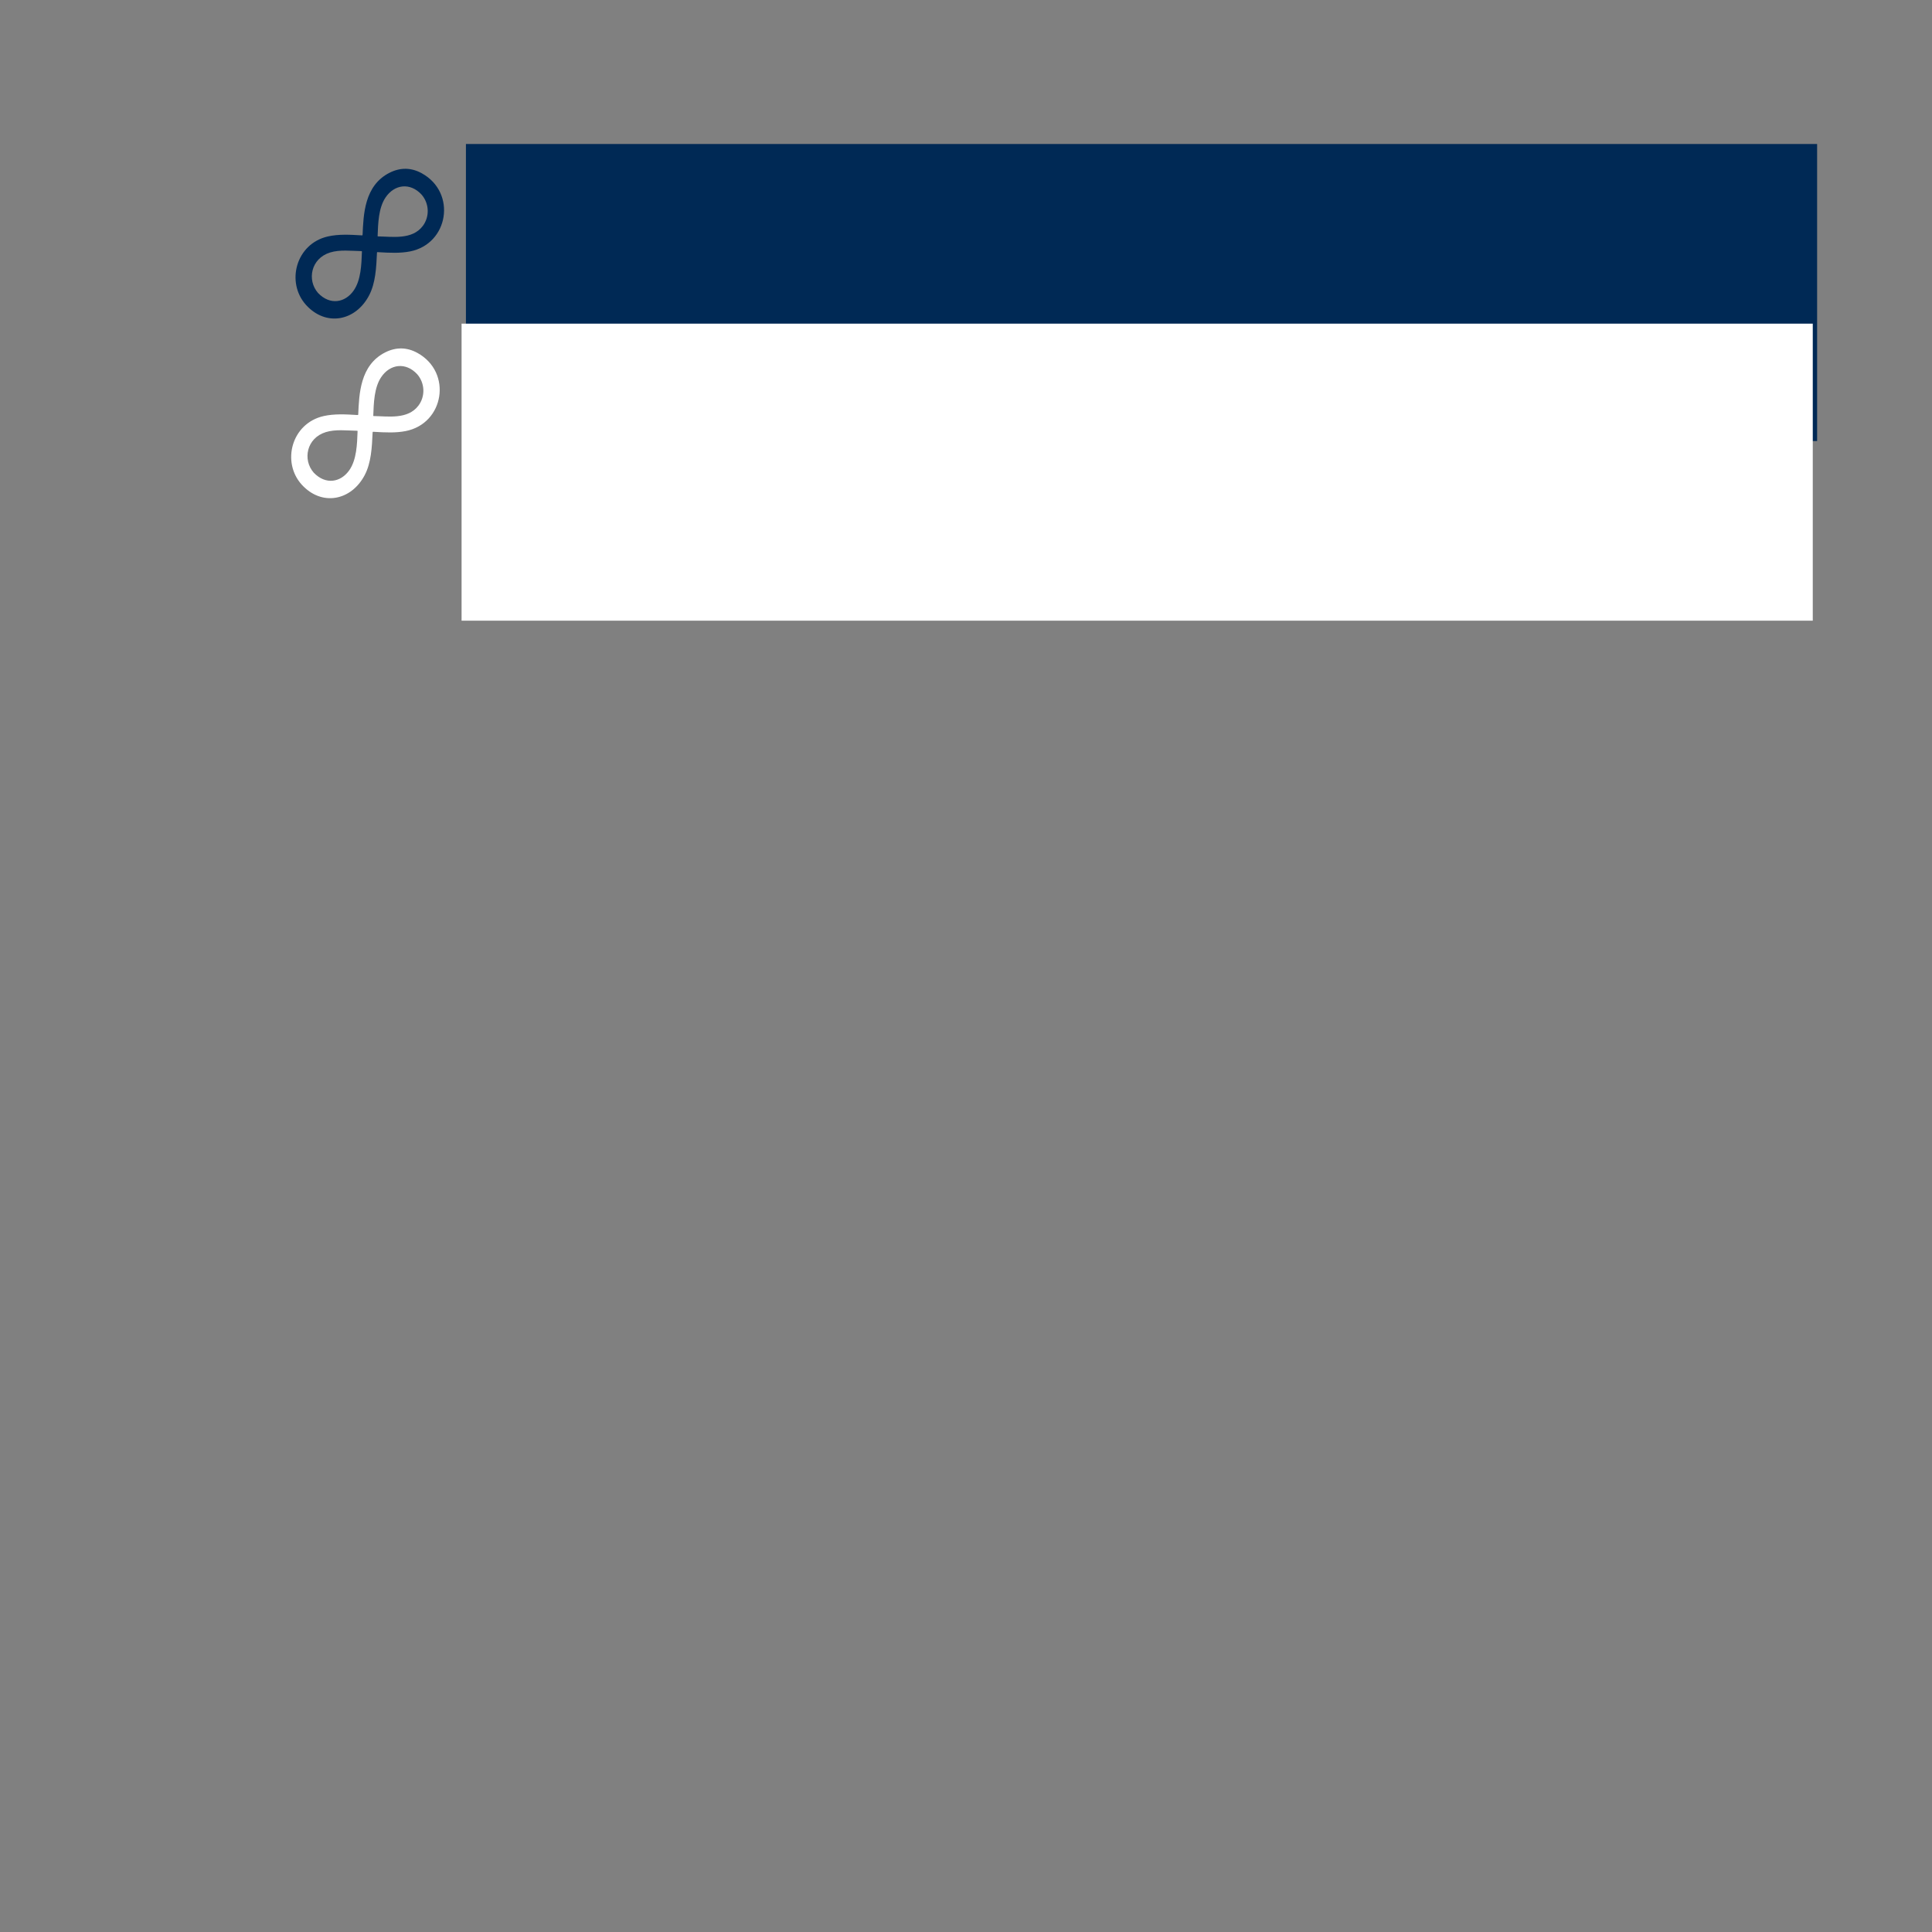 <?xml version="1.0" encoding="UTF-8" standalone="no"?>
<svg
   xmlns:dc="http://purl.org/dc/elements/1.1/"
   xmlns:cc="http://creativecommons.org/ns#"
   xmlns:rdf="http://www.w3.org/1999/02/22-rdf-syntax-ns#"
   xmlns:svg="http://www.w3.org/2000/svg"
   xmlns="http://www.w3.org/2000/svg"
   xmlns:sodipodi="http://sodipodi.sourceforge.net/DTD/sodipodi-0.dtd"
   xmlns:inkscape="http://www.inkscape.org/namespaces/inkscape"
   version="1.1"
   id="Layer_1"
   x="0px"
   y="0px"
   viewBox="0 0 1920 1920"
   xml:space="preserve"
   sodipodi:docname="Infinity-Symbol.svg"
   width="1920"
   height="1920"
   inkscape:version="0.92.5 (2060ec1f9f, 2020-04-08)"><rect x="0" y="0" width="1920" height="1920" fill="#808080" stroke="none"/><defs
   id="defs11" /><sodipodi:namedview
   inkscape:document-rotation="0"
   pagecolor="#ffffff"
   bordercolor="#666666"
   borderopacity="1"
   objecttolerance="10"
   gridtolerance="10"
   guidetolerance="10"
   inkscape:pageopacity="0"
   inkscape:pageshadow="2"
   inkscape:window-width="1920"
   inkscape:window-height="1016"
   id="namedview9"
   showgrid="false"
   inkscape:zoom="0.69109436"
   inkscape:cx="707.71237"
   inkscape:cy="1686.2586"
   inkscape:window-x="0"
   inkscape:window-y="1107"
   inkscape:window-maximized="1"
   inkscape:current-layer="layer4"
   showguides="true"
   inkscape:guide-bbox="true"><sodipodi:guide
     position="955.007,1254.389"
     orientation="1,0"
     id="guide9"
     inkscape:locked="false" /><sodipodi:guide
     position="46.303,959.205"
     orientation="0,-1"
     id="guide11"
     inkscape:locked="false" /><sodipodi:guide
     position="913.045,1606.148"
     orientation="0,1"
     id="guide4569"
     inkscape:locked="false" /><sodipodi:guide
     position="840.696,1747.952"
     orientation="0,1"
     id="guide4571"
     inkscape:locked="false" /></sodipodi:namedview>

<g
   inkscape:groupmode="layer"
   id="layer1"
   inkscape:label="Layer 1"
   style="display:none"
   sodipodi:insensitive="true"><rect
     inkscape:export-ydpi="18.1828"
     inkscape:export-xdpi="18.1828"
     y="-1.1328125e-05"
     x="0"
     height="2703.214"
     width="2703.214"
     id="rect13"
     style="fill:#002955;fill-opacity:1;stroke-width:0.998" /><g
     inkscape:export-ydpi="18.1828"
     inkscape:export-xdpi="18.1828"
     inkscape:export-filename="/home/mike/Documents/nodejs/evermore/assets/images/tray-logo.png"
     style="fill:#e6e6e6;stroke:none;stroke-opacity:1"
     transform="matrix(0.66,-0.614,0.593,0.684,108.931,1755.85)"
     id="g6"><g
       style="fill:#e6e6e6;stroke:none;stroke-opacity:1"
       id="g4"><path
         style="fill:#e6e6e6;stroke:none;stroke-opacity:1"
         id="path2"
         d="M 72.373,651.52 C 62.109,212.429 541.276,-95.972 961.842,145.033 c 138.551,79.397 256.167,196.988 382.632,325.418 5.749,5.839 8.404,5.236 13.785,-0.188 197.808,-199.402 484.222,-503.454 885.399,-385.157 168.833,49.784 286.15,159.321 346.255,324.377 201.16,552.413 -375.869,1009.769 -870.693,706.588 -124.801,-76.466 -232.581,-181.978 -359.98,-311.726 -6.801,-6.927 -9.868,-5.946 -16.086,0.324 -144.739,145.956 -300.538,304.607 -492.977,371.024 C 458.575,1310.846 83.17,1077.492 72.373,651.52 Z m 245.045,-8.512 c 12.485,253.639 207.59,371.88 415.468,326.918 179.653,-38.857 330.36,-196.86 458.721,-328.811 4.325,-4.446 1.9,-6.251 -1.072,-9.025 C 1079.047,528.024 970.17,400.906 832.954,335.49 567.01,208.705 316.523,394.639 317.418,643.008 Z m 2067.847,-10.72 c -7.903,-245.124 -201.289,-378.703 -424.132,-326.433 -175.334,41.126 -325.161,198.381 -449.641,326.279 -4.318,4.437 -2.66,6.509 0.879,9.811 155.637,145.245 339.3,374.567 587.443,332.772 165.289,-27.84 285.82,-171.807 285.451,-342.429 z"
         inkscape:connector-curvature="0" /></g></g></g><g
   sodipodi:insensitive="true"
   style="display:none"
   inkscape:label="Layer 3"
   id="layer3"
   inkscape:groupmode="layer" /><g
   sodipodi:insensitive="true"
   inkscape:groupmode="layer"
   id="layer2"
   inkscape:label="Layer 2"
   style="display:none;opacity:1"><g
     inkscape:export-ydpi="1.136425"
     inkscape:export-xdpi="1.136425"
     inkscape:export-filename="/home/mike/Documents/nodejs/evermore/assets/images/tray-logo.png"
     style="fill:#e6e6e6;stroke:none;stroke-opacity:1"
     transform="matrix(0.66,-0.614,0.593,0.684,108.931,1755.85)"
     id="g6-4"><g
       style="fill:#e6e6e6;stroke:none;stroke-opacity:1"
       id="g4-1"><path
         style="fill:#e6e6e6;stroke:none;stroke-opacity:1"
         id="path2-1"
         d="M 72.373,651.52 C 62.109,212.429 541.276,-95.972 961.842,145.033 c 138.551,79.397 256.167,196.988 382.632,325.418 5.749,5.839 8.404,5.236 13.785,-0.188 197.808,-199.402 484.222,-503.454 885.399,-385.157 168.833,49.784 286.15,159.321 346.255,324.377 201.16,552.413 -375.869,1009.769 -870.693,706.588 -124.801,-76.466 -232.581,-181.978 -359.98,-311.726 -6.801,-6.927 -9.868,-5.946 -16.086,0.324 -144.739,145.956 -300.538,304.607 -492.977,371.024 C 458.575,1310.846 83.17,1077.492 72.373,651.52 Z m 245.045,-8.512 c 12.485,253.639 207.59,371.88 415.468,326.918 179.653,-38.857 330.36,-196.86 458.721,-328.811 4.325,-4.446 1.9,-6.251 -1.072,-9.025 C 1079.047,528.024 970.17,400.906 832.954,335.49 567.01,208.705 316.523,394.639 317.418,643.008 Z m 2067.847,-10.72 c -7.903,-245.124 -201.289,-378.703 -424.132,-326.433 -175.334,41.126 -325.161,198.381 -449.641,326.279 -4.318,4.437 -2.66,6.509 0.879,9.811 155.637,145.245 339.3,374.567 587.443,332.772 165.289,-27.84 285.82,-171.807 285.451,-342.429 z"
         inkscape:connector-curvature="0" /></g></g><g
     id="g6-4-1"
     transform="matrix(0.66,-0.614,0.593,0.684,108.931,1755.85)"
     style="display:inline;opacity:1;fill:#000000;fill-opacity:1;stroke:none;stroke-opacity:1"
     inkscape:export-filename="/home/mike/Documents/nodejs/evermore/assets/images/tray-logo.png"
     inkscape:export-xdpi="0.78847557"
     inkscape:export-ydpi="0.78847557"><g
       id="g4-1-5"
       style="fill:#000000;fill-opacity:1;stroke:none;stroke-opacity:1"><path
         d="M 72.373,651.52 C 62.109,212.429 541.276,-95.972 961.842,145.033 c 138.551,79.397 256.167,196.988 382.632,325.418 5.749,5.839 8.404,5.236 13.785,-0.188 197.808,-199.402 484.222,-503.454 885.399,-385.157 168.833,49.784 286.15,159.321 346.255,324.377 201.16,552.413 -375.869,1009.769 -870.693,706.588 -124.801,-76.466 -232.581,-181.978 -359.98,-311.726 -6.801,-6.927 -9.868,-5.946 -16.086,0.324 -144.739,145.956 -300.538,304.607 -492.977,371.024 C 458.575,1310.846 83.17,1077.492 72.373,651.52 Z m 245.045,-8.512 c 12.485,253.639 207.59,371.88 415.468,326.918 179.653,-38.857 330.36,-196.86 458.721,-328.811 4.325,-4.446 1.9,-6.251 -1.072,-9.025 C 1079.047,528.024 970.17,400.906 832.954,335.49 567.01,208.705 316.523,394.639 317.418,643.008 Z m 2067.847,-10.72 c -7.903,-245.124 -201.289,-378.703 -424.132,-326.433 -175.334,41.126 -325.161,198.381 -449.641,326.279 -4.318,4.437 -2.66,6.509 0.879,9.811 155.637,145.245 339.3,374.567 587.443,332.772 165.289,-27.84 285.82,-171.807 285.451,-342.429 z"
         id="path2-1-5"
         style="fill:#000000;fill-opacity:1;stroke:none;stroke-opacity:1"
         inkscape:connector-curvature="0" /></g></g><rect
     style="display:inline;opacity:0;fill:#002955;fill-opacity:1;stroke-width:0.998"
     id="rect13-6-0"
     width="2703.214"
     height="2703.214"
     x="0"
     y="-1.1328125e-05"
     inkscape:export-xdpi="1.136425"
     inkscape:export-ydpi="1.136425" /></g><g
   sodipodi:insensitive="true"
   style="display:none"
   inkscape:label="Layer 1 copy"
   id="g853"
   inkscape:groupmode="layer"><rect
     style="fill:#002955;fill-opacity:1;stroke-width:0.998"
     id="rect845"
     width="2703.214"
     height="2703.214"
     x="0"
     y="-1.1328125e-05"
     inkscape:export-xdpi="18.1828"
     inkscape:export-ydpi="18.1828"
     ry="439.882" /><g
     id="g851"
     transform="matrix(0.66,-0.614,0.593,0.684,108.931,1755.85)"
     style="fill:#e6e6e6;stroke:none;stroke-opacity:1"
     inkscape:export-filename="/home/mike/Documents/nodejs/evermore/assets/images/tray-logo.png"
     inkscape:export-xdpi="18.1828"
     inkscape:export-ydpi="18.1828"><g
       id="g849"
       style="fill:#e6e6e6;stroke:none;stroke-opacity:1"><path
         d="M 72.373,651.52 C 62.109,212.429 541.276,-95.972 961.842,145.033 c 138.551,79.397 256.167,196.988 382.632,325.418 5.749,5.839 8.404,5.236 13.785,-0.188 197.808,-199.402 484.222,-503.454 885.399,-385.157 168.833,49.784 286.15,159.321 346.255,324.377 201.16,552.413 -375.869,1009.769 -870.693,706.588 -124.801,-76.466 -232.581,-181.978 -359.98,-311.726 -6.801,-6.927 -9.868,-5.946 -16.086,0.324 -144.739,145.956 -300.538,304.607 -492.977,371.024 C 458.575,1310.846 83.17,1077.492 72.373,651.52 Z m 245.045,-8.512 c 12.485,253.639 207.59,371.88 415.468,326.918 179.653,-38.857 330.36,-196.86 458.721,-328.811 4.325,-4.446 1.9,-6.251 -1.072,-9.025 C 1079.047,528.024 970.17,400.906 832.954,335.49 567.01,208.705 316.523,394.639 317.418,643.008 Z m 2067.847,-10.72 c -7.903,-245.124 -201.289,-378.703 -424.132,-326.433 -175.334,41.126 -325.161,198.381 -449.641,326.279 -4.318,4.437 -2.66,6.509 0.879,9.811 155.637,145.245 339.3,374.567 587.443,332.772 165.289,-27.84 285.82,-171.807 285.451,-342.429 z"
         id="path847"
         style="fill:#e6e6e6;stroke:none;stroke-opacity:1"
         inkscape:connector-curvature="0" /></g></g></g><g
   inkscape:groupmode="layer"
   id="g858"
   inkscape:label="Layer 1 copy copy"
   style="display:none"><g
     inkscape:export-ydpi="55.764271"
     inkscape:export-xdpi="55.764271"
     inkscape:export-filename="C:\Users\hibbe\Pictures\Evermore-loop.png"
     style="fill:#000000;fill-opacity:1;stroke:none;stroke-opacity:1"
     transform="matrix(0.597,-0.561,0.536,0.625,-181.268,1333.565)"
     id="g856"><g
       style="fill:#000000;fill-opacity:1;stroke:none;stroke-opacity:1"
       id="g854"><path
         style="fill:#000000;fill-opacity:1;stroke:none;stroke-opacity:1"
         id="path852"
         d="M 72.373,651.52 C 62.109,212.429 541.276,-95.972 961.842,145.033 c 138.551,79.397 256.167,196.988 382.632,325.418 5.749,5.839 8.404,5.236 13.785,-0.188 197.808,-199.402 484.222,-503.454 885.399,-385.157 168.833,49.784 286.15,159.321 346.255,324.377 201.16,552.413 -375.869,1009.769 -870.693,706.588 -124.801,-76.466 -232.581,-181.978 -359.98,-311.726 -6.801,-6.927 -9.868,-5.946 -16.086,0.324 -144.739,145.956 -300.538,304.607 -492.977,371.024 C 458.575,1310.846 83.17,1077.492 72.373,651.52 Z m 245.045,-8.512 c 12.485,253.639 207.59,371.88 415.468,326.918 179.653,-38.857 330.36,-196.86 458.721,-328.811 4.325,-4.446 1.9,-6.251 -1.072,-9.025 C 1079.047,528.024 970.17,400.906 832.954,335.49 567.01,208.705 316.523,394.639 317.418,643.008 Z m 2067.847,-10.72 c -7.903,-245.124 -201.289,-378.703 -424.132,-326.433 -175.334,41.126 -325.161,198.381 -449.641,326.279 -4.318,4.437 -2.66,6.509 0.879,9.811 155.637,145.245 339.3,374.567 587.443,332.772 165.289,-27.84 285.82,-171.807 285.451,-342.429 z"
         inkscape:connector-curvature="0" /></g></g></g><g
   inkscape:groupmode="layer"
   id="layer4"
   inkscape:label="Layer 1 copy copy 1"><g
     inkscape:export-ydpi="21.909361"
     inkscape:export-xdpi="21.909361"
     inkscape:export-filename="/home/mike/Documents/NodeJS/evermore/webclient/public/images/evermore-logo.png"
     style="display:inline;fill:#002955;fill-opacity:1;stroke:none;stroke-opacity:1"
     transform="matrix(0.05,-0.047,0.045,0.052,271.255,272.64)"
     id="g6-3"><g
       style="fill:#002955;fill-opacity:1;stroke:none;stroke-opacity:1"
       id="g4-6"><path
         style="fill:#002955;fill-opacity:1;stroke:none;stroke-opacity:1"
         id="path2-7"
         d="M 72.373,651.52 C 62.109,212.429 541.276,-95.972 961.842,145.033 c 138.551,79.397 256.167,196.988 382.632,325.418 5.749,5.839 8.404,5.236 13.785,-0.188 197.808,-199.402 484.222,-503.454 885.399,-385.157 168.833,49.784 286.15,159.321 346.255,324.377 201.16,552.413 -375.869,1009.769 -870.693,706.588 -124.801,-76.466 -232.581,-181.978 -359.98,-311.726 -6.801,-6.927 -9.868,-5.946 -16.086,0.324 -144.739,145.956 -300.538,304.607 -492.977,371.024 C 458.575,1310.846 83.17,1077.492 72.373,651.52 Z m 245.045,-8.512 c 12.485,253.639 207.59,371.88 415.468,326.918 179.653,-38.857 330.36,-196.86 458.721,-328.811 4.325,-4.446 1.9,-6.251 -1.072,-9.025 C 1079.047,528.024 970.17,400.906 832.954,335.49 567.01,208.705 316.523,394.639 317.418,643.008 Z m 2067.847,-10.72 c -7.903,-245.124 -201.289,-378.703 -424.132,-326.433 -175.334,41.126 -325.161,198.381 -449.641,326.279 -4.318,4.437 -2.66,6.509 0.879,9.811 155.637,145.245 339.3,374.567 587.443,332.772 165.289,-27.84 285.82,-171.807 285.451,-342.429 z"
         inkscape:connector-curvature="0" /></g></g><flowRoot
     xml:space="preserve"
     id="flowRoot4561"
     style="font-style:normal;font-weight:normal;font-size:40px;line-height:1.25;font-family:sans-serif;letter-spacing:0px;word-spacing:0px;fill:#002955;fill-opacity:1;stroke:none;"
     inkscape:export-filename="/home/mike/Documents/NodeJS/evermore/webclient/public/images/evermore-logo.png"
     inkscape:export-xdpi="21.909361"
     inkscape:export-ydpi="21.909361"><flowRegion
       id="flowRegion4563"
       style="fill:#002955;fill-opacity:1;"><rect
         id="rect4565"
         width="1342.798"
         height="295.184"
         x="463.034"
         y="143.108"
         style="fill:#002955;fill-opacity:1;" /></flowRegion><flowPara
       id="flowPara4567"
       style="font-size:192px;fill:#002955;fill-opacity:1;">Evermore</flowPara></flowRoot><g
     inkscape:export-ydpi="9.7336464"
     inkscape:export-xdpi="9.7336464"
     inkscape:export-filename="/home/mike/Documents/NodeJS/evermore/webclient/public/images/evermore-logo-light.png"
     style="display:inline;fill:#ffffff;fill-opacity:1;stroke:none;stroke-opacity:1"
     transform="matrix(0.05,-0.047,0.045,0.052,266.934,451.171)"
     id="g6-3-5"><g
       style="fill:#ffffff;fill-opacity:1;stroke:none;stroke-opacity:1"
       id="g4-6-3"><path
         style="fill:#ffffff;fill-opacity:1;stroke:none;stroke-opacity:1"
         id="path2-7-5"
         d="M 72.373,651.52 C 62.109,212.429 541.276,-95.972 961.842,145.033 c 138.551,79.397 256.167,196.988 382.632,325.418 5.749,5.839 8.404,5.236 13.785,-0.188 197.808,-199.402 484.222,-503.454 885.399,-385.157 168.833,49.784 286.15,159.321 346.255,324.377 201.16,552.413 -375.869,1009.769 -870.693,706.588 -124.801,-76.466 -232.581,-181.978 -359.98,-311.726 -6.801,-6.927 -9.868,-5.946 -16.086,0.324 -144.739,145.956 -300.538,304.607 -492.977,371.024 C 458.575,1310.846 83.17,1077.492 72.373,651.52 Z m 245.045,-8.512 c 12.485,253.639 207.59,371.88 415.468,326.918 179.653,-38.857 330.36,-196.86 458.721,-328.811 4.325,-4.446 1.9,-6.251 -1.072,-9.025 C 1079.047,528.024 970.17,400.906 832.954,335.49 567.01,208.705 316.523,394.639 317.418,643.008 Z m 2067.847,-10.72 c -7.903,-245.124 -201.289,-378.703 -424.132,-326.433 -175.334,41.126 -325.161,198.381 -449.641,326.279 -4.318,4.437 -2.66,6.509 0.879,9.811 155.637,145.245 339.3,374.567 587.443,332.772 165.289,-27.84 285.82,-171.807 285.451,-342.429 z"
         inkscape:connector-curvature="0" /></g></g><flowRoot
     transform="translate(-4.321,178.531)"
     xml:space="preserve"
     id="flowRoot4561-6"
     style="font-style:normal;font-weight:normal;font-size:40px;line-height:1.25;font-family:sans-serif;letter-spacing:0px;word-spacing:0px;fill:#ffffff;fill-opacity:1;stroke:none;"
     inkscape:export-filename="/home/mike/Documents/NodeJS/evermore/webclient/public/images/evermore-logo-light.png"
     inkscape:export-xdpi="9.7336464"
     inkscape:export-ydpi="9.7336464"><flowRegion
       id="flowRegion4563-2"
       style="fill:#ffffff;fill-opacity:1;"><rect
         id="rect4565-9"
         width="1342.798"
         height="295.184"
         x="463.034"
         y="143.108"
         style="fill:#ffffff;fill-opacity:1;" /></flowRegion><flowPara
       id="flowPara4567-1"
       style="font-size:192px;fill:#ffffff;fill-opacity:1;">Evermore</flowPara></flowRoot></g></svg>